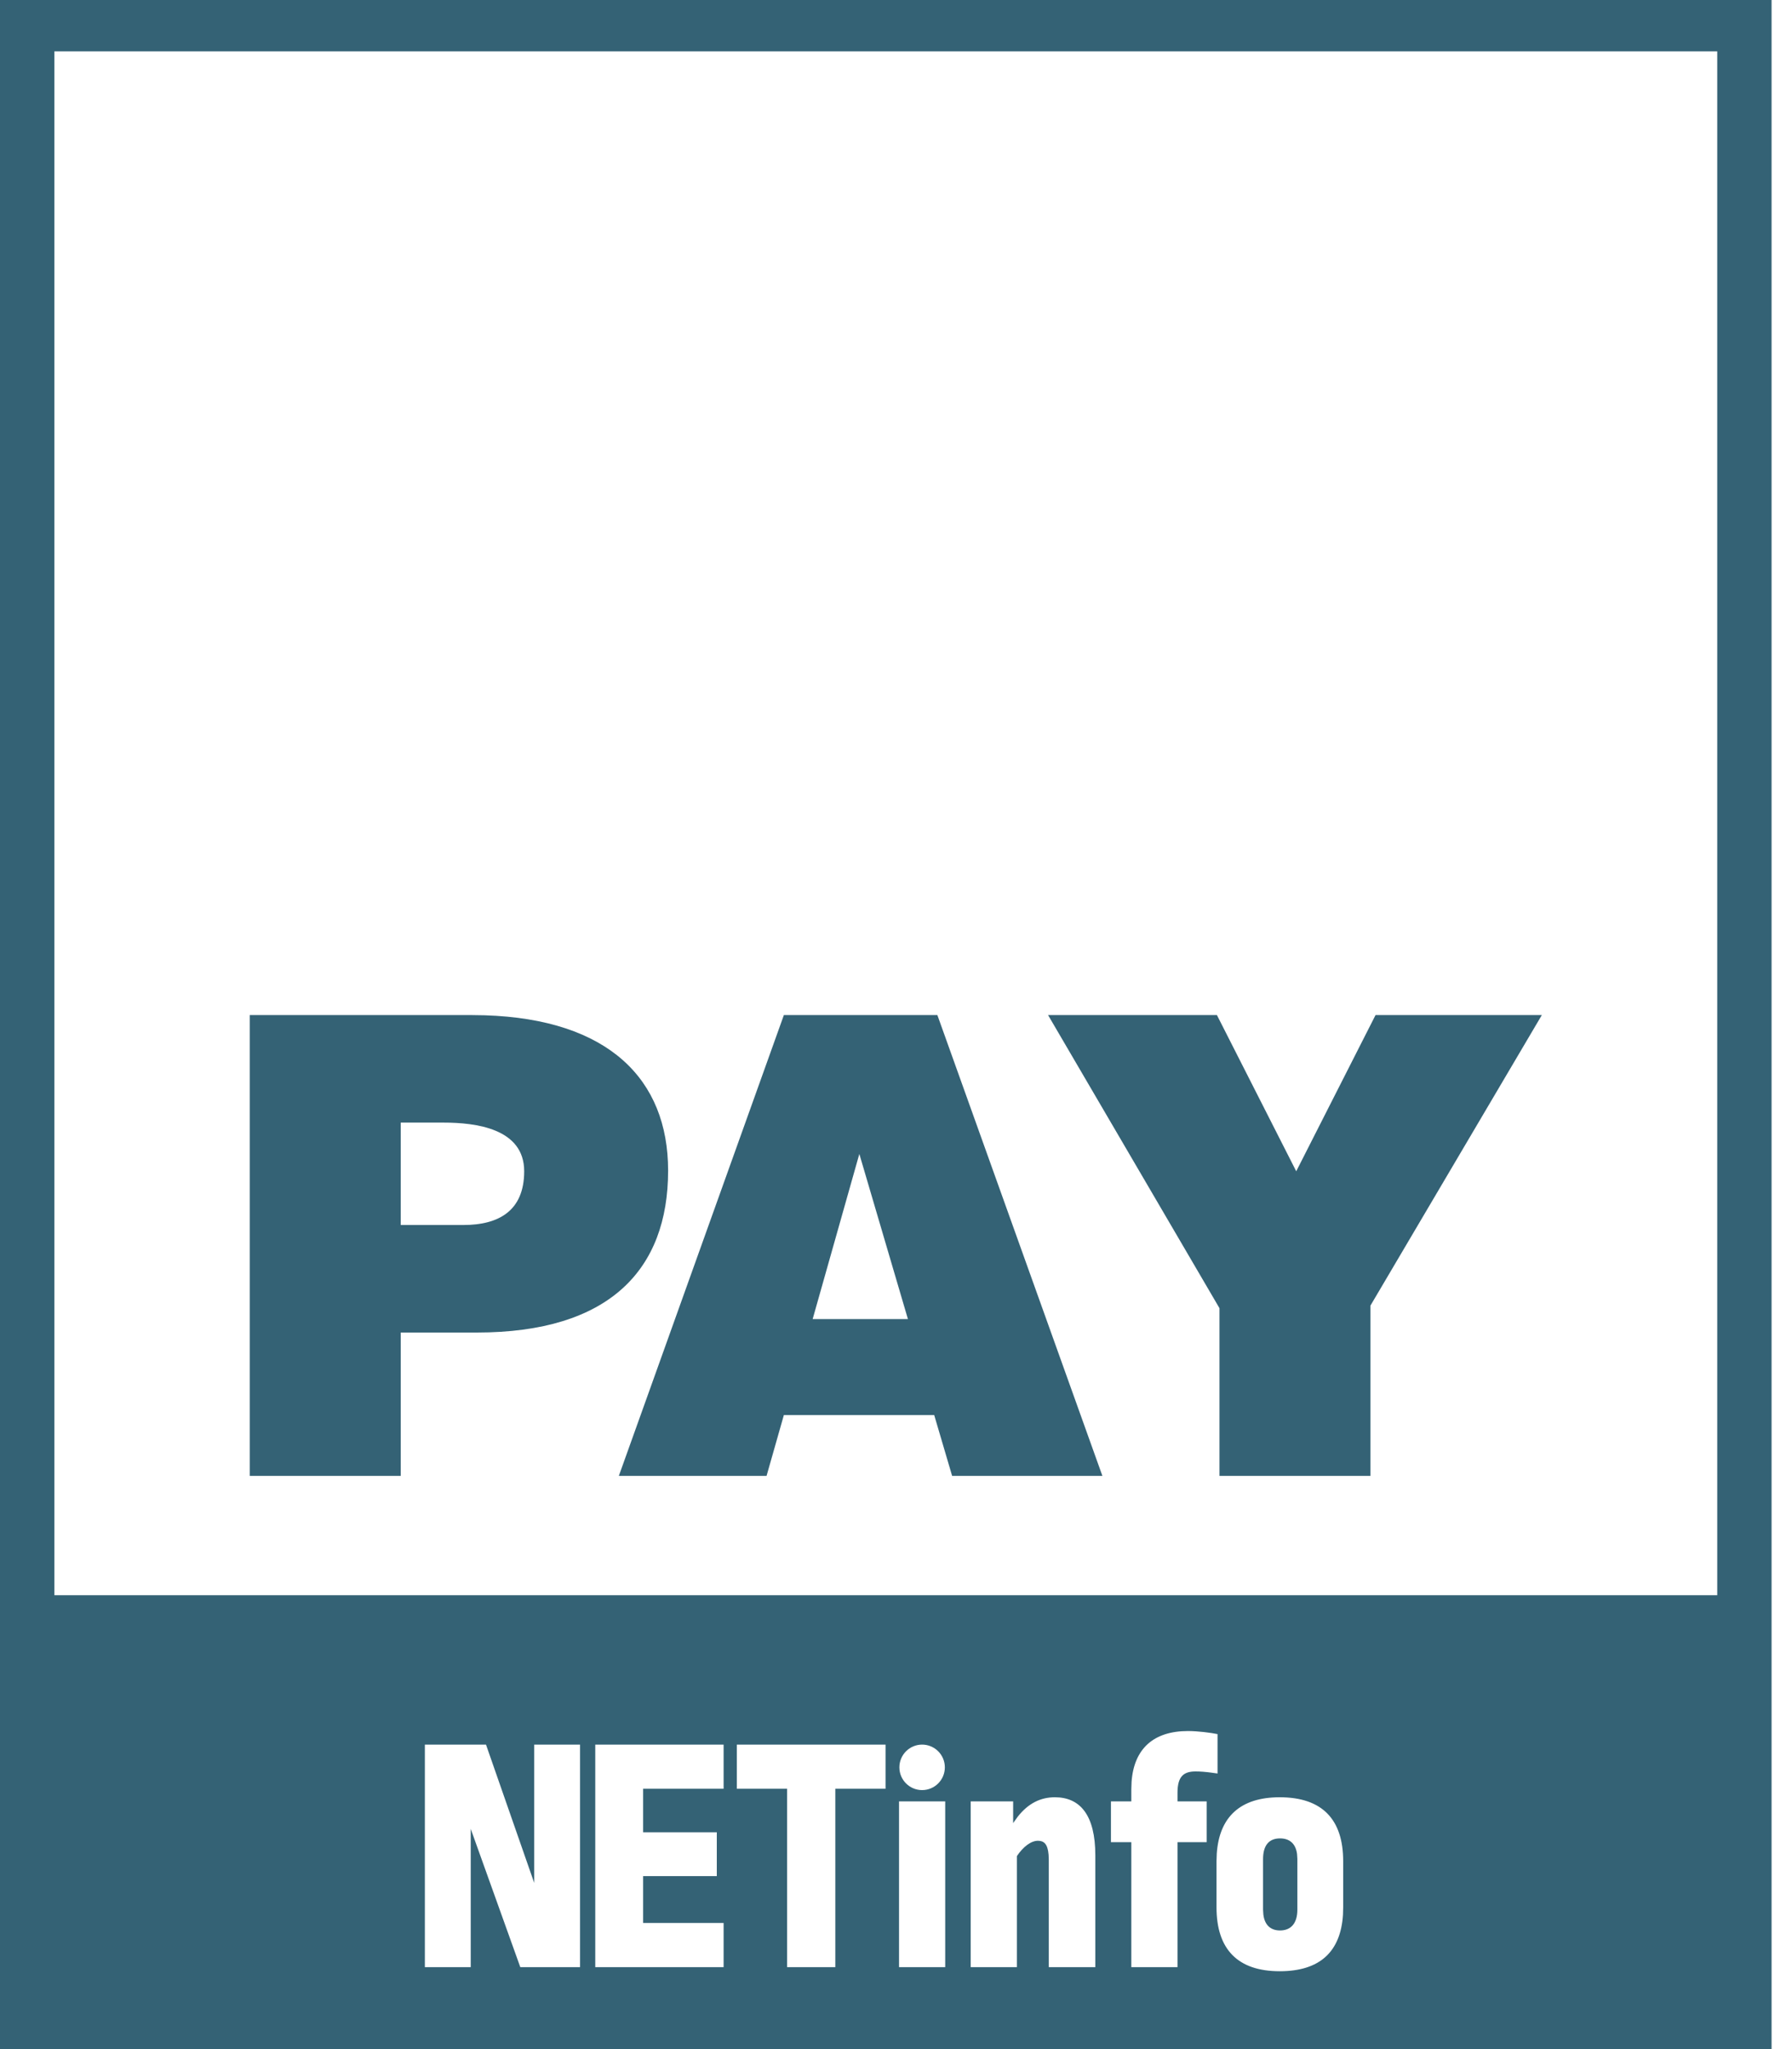 <svg xmlns="http://www.w3.org/2000/svg" width="35" height="40" viewBox="0 0 35 40">
  <path fill="#346275" d="M34.601,0 L34.601,40 L0,40 L0,0 L34.601,0 Z M33.54,8.86 L1.062,8.86 L1.062,38.998 L33.54,38.998 L33.54,8.86 Z M26.766,11.19 L26.766,14.513 L30.114,20.185 L26.866,20.185 L25.317,17.136 L23.768,20.185 L20.47,20.185 L23.818,14.463 L23.818,11.19 L26.766,11.19 Z M14.972,11.19 L15.31,12.377 L18.246,12.377 L18.596,11.19 L21.531,11.19 L18.308,20.185 L15.31,20.185 L12.087,11.19 L14.972,11.19 Z M7.827,11.19 L7.827,13.988 L9.313,13.988 C11.899,13.988 13.049,15.212 13.049,17.149 C13.049,18.936 11.881,20.105 9.467,20.181 L9.213,20.185 L4.878,20.185 L4.878,11.19 L7.827,11.19 Z M9.051,16.087 L7.827,16.087 L7.827,18.086 L8.663,18.086 C9.288,18.086 10.238,17.973 10.238,17.136 C10.238,16.362 9.738,16.087 9.051,16.087 Z M17.733,14.25 L15.872,14.25 L16.784,17.474 L17.733,14.25 Z M22.998,1.6 L22.096,1.6 L22.096,4.04 L21.698,4.04 L21.698,4.836 L22.096,4.836 L22.096,5.075 L22.101,5.218 C22.148,5.862 22.529,6.209 23.203,6.209 C23.396,6.209 23.648,6.176 23.78,6.149 L23.78,6.149 L23.78,5.38 L23.656,5.397 C23.541,5.412 23.449,5.42 23.349,5.42 C23.11,5.42 22.998,5.314 22.998,5.002 L22.998,5.002 L22.998,4.836 L23.568,4.836 L23.568,4.04 L22.998,4.04 L22.998,1.6 Z M9.194,1.6 L8.298,1.6 L8.298,5.944 L9.492,5.944 L10.434,3.244 L10.434,5.944 L11.329,5.944 L11.329,1.6 L10.162,1.6 L9.194,4.299 L9.194,1.6 Z M14.133,1.6 L11.626,1.6 L11.626,5.944 L14.133,5.944 L14.133,5.082 L12.561,5.082 L12.561,4.233 L14,4.233 L14,3.377 L12.561,3.377 L12.561,2.462 L14.133,2.462 L14.133,1.6 Z M16.315,1.6 L15.373,1.6 L15.373,5.082 L14.391,5.082 L14.391,5.944 L17.296,5.944 L17.296,5.082 L16.315,5.082 L16.315,1.6 Z M18.01,5.056 C17.765,5.056 17.566,5.255 17.566,5.5 C17.566,5.745 17.765,5.944 18.01,5.944 C18.255,5.944 18.454,5.745 18.454,5.5 C18.454,5.255 18.255,5.056 18.01,5.056 Z M19.861,1.6 L18.959,1.6 L18.959,4.836 L19.788,4.836 L19.788,4.412 L19.877,4.536 C20.088,4.804 20.331,4.916 20.603,4.916 C21.094,4.916 21.393,4.571 21.393,3.782 L21.393,3.782 L21.393,1.6 L20.484,1.6 L20.484,3.695 L20.48,3.795 C20.463,4.006 20.388,4.067 20.272,4.067 C20.139,4.067 19.987,3.954 19.861,3.768 L19.861,3.768 L19.861,1.6 Z M24.994,1.52 C24.172,1.52 23.76,1.951 23.76,2.767 L23.76,2.767 L23.76,3.669 L23.765,3.816 C23.814,4.531 24.223,4.916 24.994,4.916 C25.83,4.916 26.234,4.478 26.234,3.669 L26.234,3.669 L26.234,2.767 L26.23,2.62 C26.183,1.905 25.784,1.52 24.994,1.52 Z M18.461,1.6 L17.559,1.6 L17.559,4.836 L18.461,4.836 L18.461,1.6 Z M25.001,2.316 C25.213,2.316 25.339,2.455 25.339,2.721 L25.339,2.721 L25.339,3.715 L25.333,3.809 C25.306,4.012 25.186,4.113 25.001,4.113 C24.788,4.113 24.669,3.981 24.669,3.709 L24.669,3.709 L24.669,2.721 L24.675,2.627 C24.7,2.423 24.815,2.316 25.001,2.316 Z" transform="matrix(1 0 0 -1 0 40)"/>
</svg>
